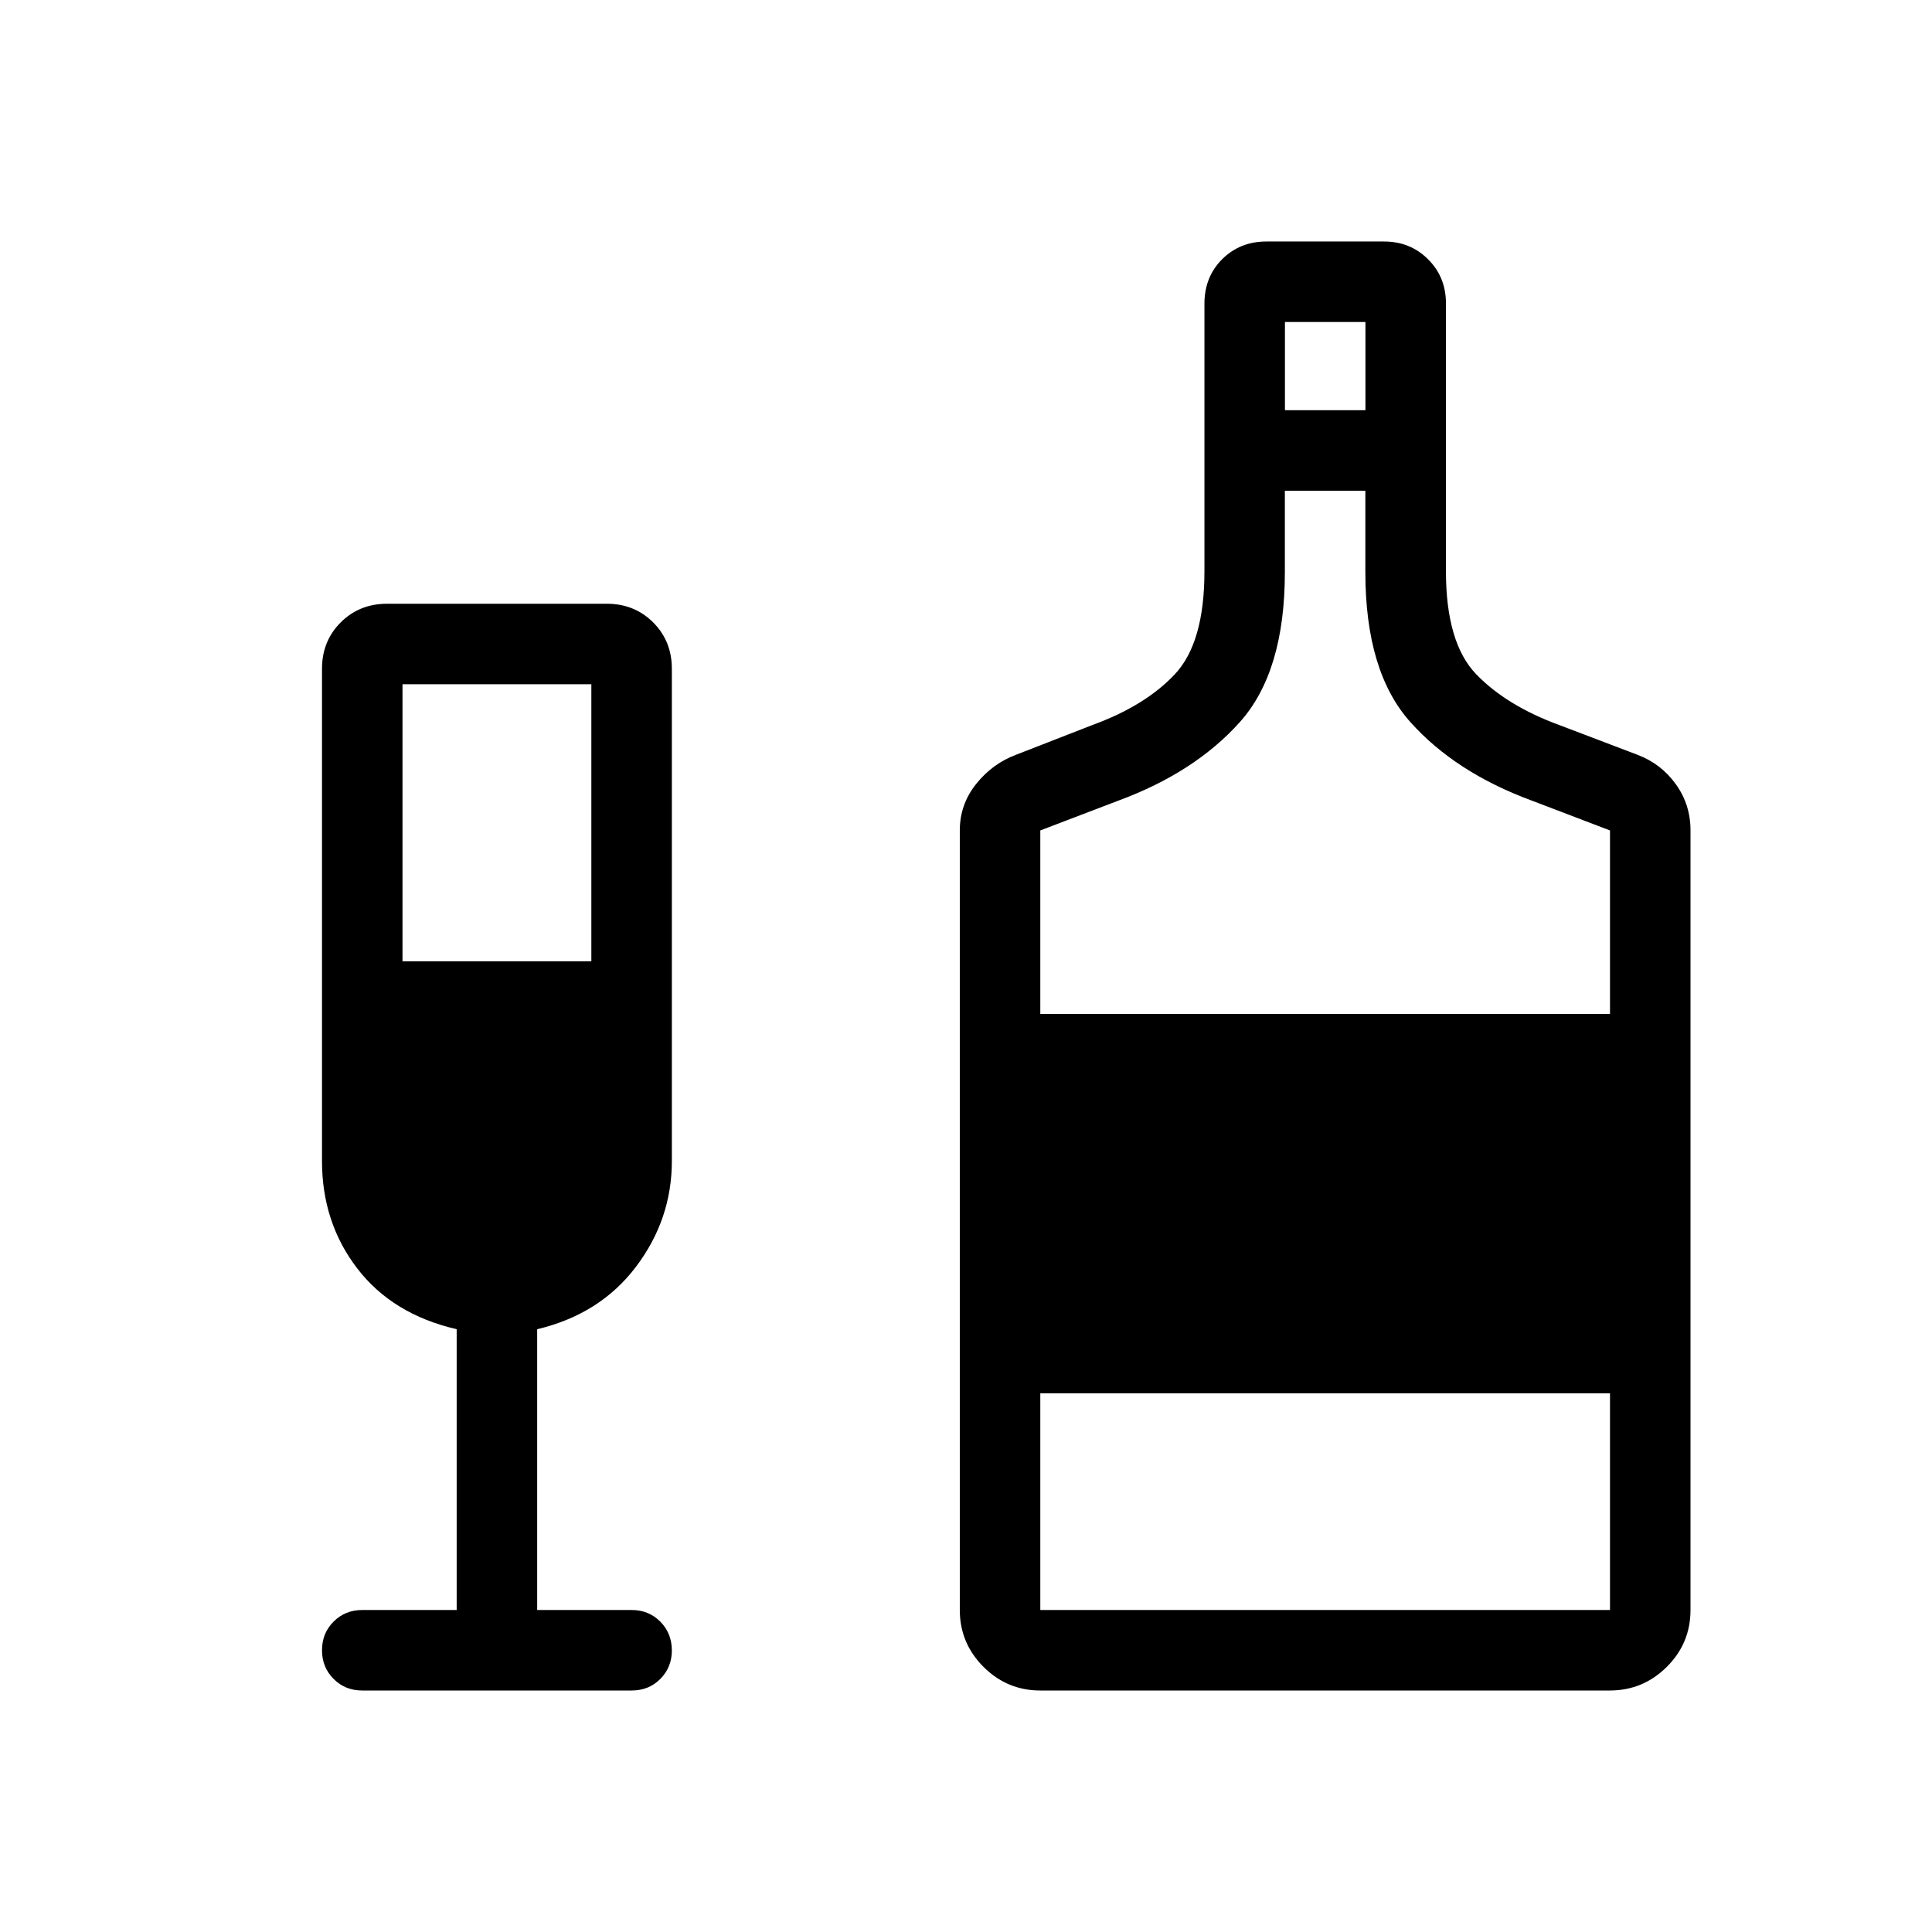 <svg xmlns="http://www.w3.org/2000/svg" width="1em" height="1em" viewBox="0 0 24 24"><path fill="currentColor" d="M5.673 20v-3.488q-.798-.185-1.235-.755Q4 15.187 4 14.423V8.308q0-.344.232-.576q.232-.232.576-.232h2.73q.344 0 .576.232q.232.232.232.576v6.115q0 .725-.447 1.315q-.447.589-1.226.774V20h1.173q.213 0 .356.144t.144.357q0 .212-.144.356Q8.06 21 7.846 21H4.5q-.213 0-.356-.144Q4 20.712 4 20.5t.144-.356Q4.288 20 4.5 20zM5 11.942h2.346V8.5H5zM12.923 21q-.412 0-.706-.294T11.923 20v-9.685q0-.321.202-.575q.202-.253.494-.363l.95-.37q.658-.24 1.025-.631q.368-.391.368-1.28V3.773q0-.333.22-.553q.222-.22.549-.22h1.461q.327 0 .548.221q.222.221.222.548v3.327q0 .889.376 1.28q.377.391 1.035.632l.97.369q.292.111.474.364q.183.253.183.574V20q0 .413-.294.706T20 21zm3.039-15.904h1V4h-1zm-3.039 7.5H20v-2.28l-.97-.37q-.95-.35-1.509-.975q-.56-.625-.56-1.863V6.096h-1v1.012q0 1.238-.56 1.863t-1.509.975l-.969.37zm0 7.404H20v-2.692h-7.077z"/></svg>